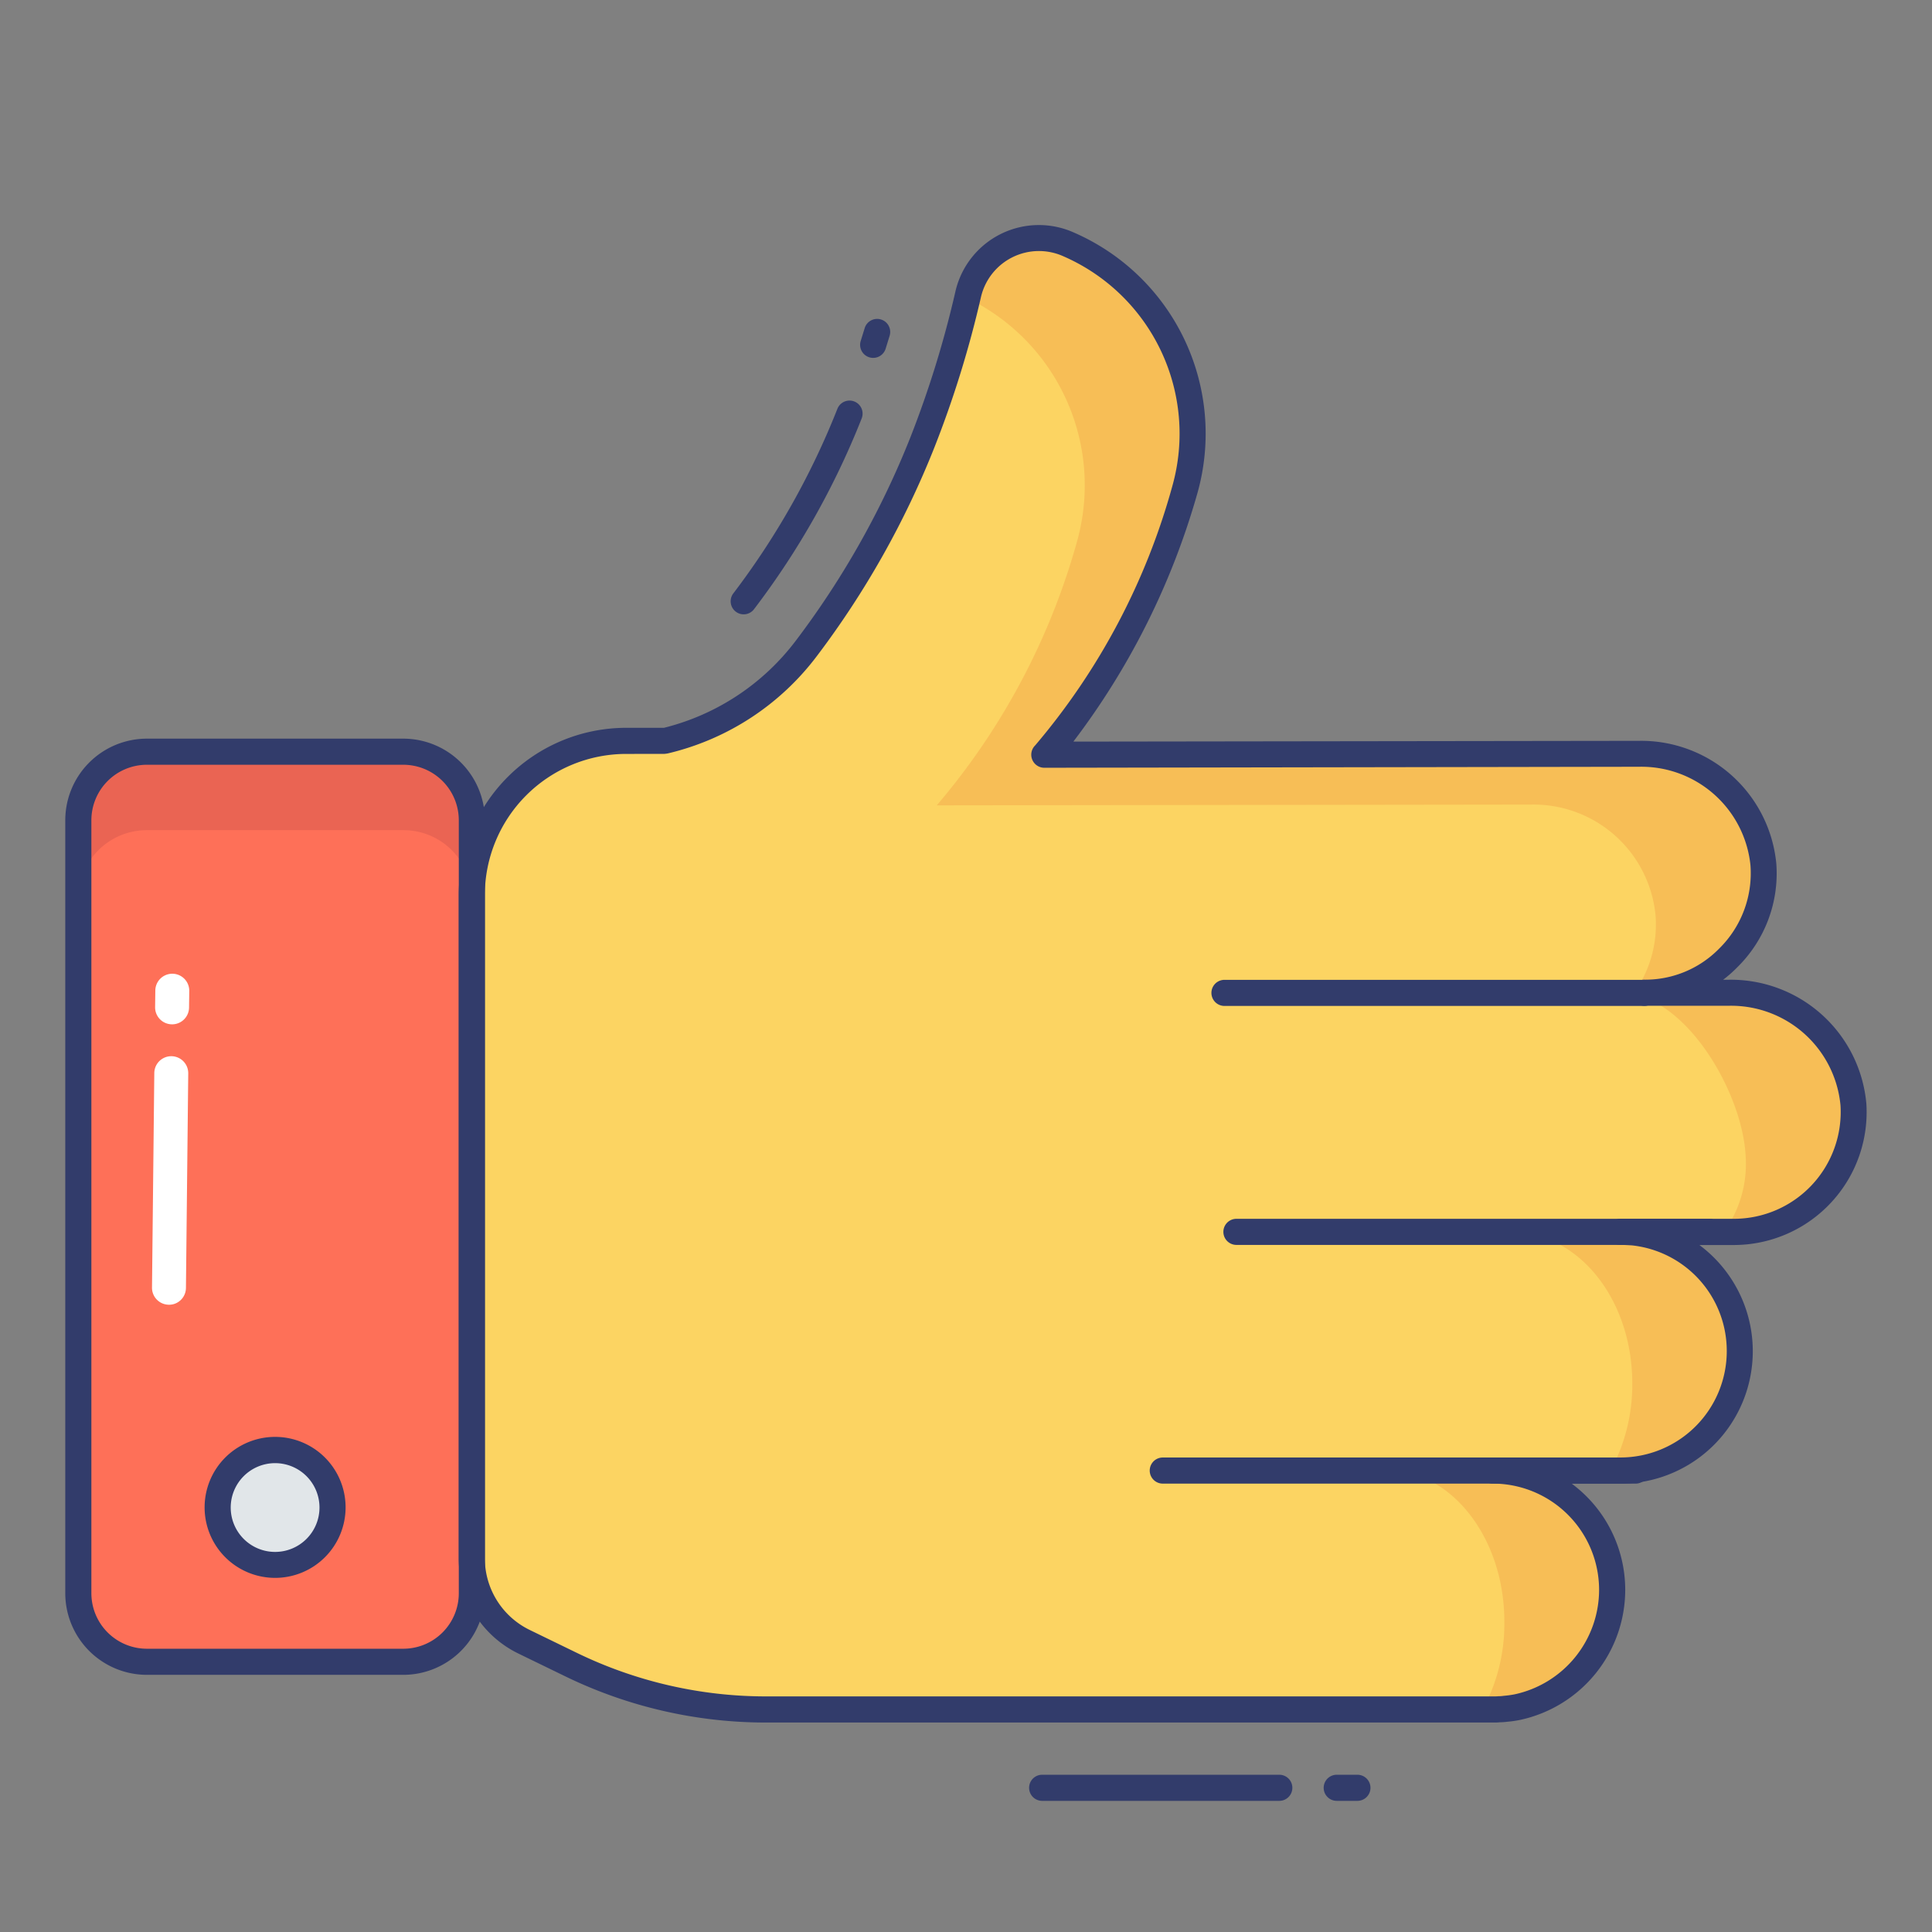 <svg height="512" viewBox="0 0 74 74" width="512" xmlns="http://www.w3.org/2000/svg"><rect x="0" y="0" width="74" height="74" fill="#808080" stroke="none"/><g id="color_line" data-name="color line"><path d="m66.42 47.187h-4.36c.16 0 .32.01.47.02h.02a4.573 4.573 0 0 1 -.49 9.12h-4.88a4.562 4.562 0 0 1 4.57 4.57 4.6 4.6 0 0 1 -3.63 4.49 3.529 3.529 0 0 1 -.42.06 2.284 2.284 0 0 1 -.25.02 2.435 2.435 0 0 1 -.27.01h-27.83a17.185 17.185 0 0 1 -7.48-1.72l-1.79-.87a3.537 3.537 0 0 1 -2.01-3.19v-25.41a5.909 5.909 0 0 1 5.91-5.91h1.45l.05-.01a9.518 9.518 0 0 0 5.41-3.54 33.327 33.327 0 0 0 4.44-7.88 39.957 39.957 0 0 0 1.76-5.69 2.779 2.779 0 0 1 3.85-1.89 7.951 7.951 0 0 1 4.45 9.37 26.361 26.361 0 0 1 -5.39 10.17l22.78-.03a4.7 4.7 0 0 1 4.76 4.23 4.518 4.518 0 0 1 -1.34 3.58 4.468 4.468 0 0 1 -3.22 1.34h3.2a4.736 4.736 0 0 1 4.81 4.28 4.591 4.591 0 0 1 -4.57 4.88z" fill="#fcd462"/><path d="m61.75 60.9a4.6 4.6 0 0 1 -3.63 4.49 3.529 3.529 0 0 1 -.42.06 2.284 2.284 0 0 1 -.25.02 2.435 2.435 0 0 1 -.27.01h-.39a6.865 6.865 0 0 0 .83-3.37c0-3.21-2.03-5.82-4.57-5.82h4.88a7.822 7.822 0 0 1 .85.04h-1.6a4.562 4.562 0 0 1 4.57 4.57z" fill="#f7be56"/><path d="m66.64 51.747a4.575 4.575 0 0 1 -4.58 4.58h-.37a6.913 6.913 0 0 0 .83-3.34c0-3.21-2.05-5.78-4.59-5.78h4.62a4.558 4.558 0 0 1 4.09 4.54z" fill="#f7be56"/><path d="m63.41 35.047a4.5 4.5 0 0 1 -.746 2.87h1.3a4.43 4.43 0 0 0 2.24-1.23 4.518 4.518 0 0 0 1.34-3.58 4.7 4.7 0 0 0 -4.76-4.23l-22.784.03a26.361 26.361 0 0 0 5.39-10.17 7.951 7.951 0 0 0 -4.45-9.37 2.779 2.779 0 0 0 -3.85 1.89c-.01.05-.03.11-.04.16a7.966 7.966 0 0 1 4.22 9.26 26.5 26.5 0 0 1 -5.39 10.17l22.78-.03a4.693 4.693 0 0 1 4.75 4.23z" fill="#f7be56"/><path d="m69.66 45.837a4.564 4.564 0 0 1 -3.24 1.35h-.39a4.449 4.449 0 0 0 .83-2.94c-.12-2.17-1.87-5.39-3.99-6.08h4.42a4.64 4.64 0 0 1 3.7 4.14 4.519 4.519 0 0 1 -1.33 3.53z" fill="#f7be56"/><rect fill="#fe7058" height="34.858" rx="2.625" width="15.073" x="3" y="28.792"/><path d="m18.07 31.417v3a2.616 2.616 0 0 0 -2.62-2.62h-9.83a2.623 2.623 0 0 0 -2.62 2.62v-3a2.623 2.623 0 0 1 2.62-2.617h9.83a2.616 2.616 0 0 1 2.62 2.617z" fill="#ea6453"/><circle cx="10.537" cy="57.739" fill="#e1e6e9" r="2.197"/><g fill="#323c6b"><path d="m10.537 60.436a2.7 2.7 0 1 1 2.7-2.7 2.7 2.7 0 0 1 -2.7 2.7zm0-4.394a1.7 1.7 0 1 0 1.7 1.7 1.7 1.7 0 0 0 -1.7-1.7z"/><path d="m51.987 68.977h-.787a.5.5 0 0 1 0-1h.792a.5.5 0 0 1 0 1z"/><path d="m49 68.977h-9.083a.5.5 0 0 1 0-1h9.083a.5.5 0 0 1 0 1z"/><path d="m28.486 23.531a.5.5 0 0 1 -.4-.8 29.7 29.7 0 0 0 3.988-7.072.5.5 0 1 1 .93.368 30.651 30.651 0 0 1 -4.118 7.3.5.5 0 0 1 -.4.204z"/><path d="m33.445 13.708a.5.5 0 0 1 -.479-.645l.149-.481a.5.5 0 1 1 .955.295l-.147.476a.5.5 0 0 1 -.478.355z"/><path d="m62.979 38.53h-16.079a.5.5 0 0 1 0-1h16.079a.5.5 0 0 1 0 1z"/><path d="m65.468 47.683h-18.11a.5.5 0 0 1 0-1h18.11a.5.5 0 0 1 0 1z"/><path d="m62.646 56.826h-18.109a.5.5 0 0 1 0-1h18.11a.5.5 0 0 1 0 1z"/></g><path d="m6.722 49.926a.65.65 0 0 0 .4-.593l.088-8.219a.65.65 0 0 0 -1.3-.017l-.088 8.219a.65.65 0 0 0 .642.658.643.643 0 0 0 .258-.048z" fill="#fff"/><path d="m7.241 38.593.008-.638a.65.65 0 0 0 -1.3-.017l-.008.638a.65.65 0 0 0 .642.658.643.643 0 0 0 .257-.049.65.65 0 0 0 .401-.592z" fill="#fff"/><path d="m57.18 65.977h-27.83a17.561 17.561 0 0 1 -7.7-1.77l-1.792-.871a4.058 4.058 0 0 1 -2.288-3.636v-25.413a6.417 6.417 0 0 1 6.41-6.41h1.45a9.076 9.076 0 0 0 5.06-3.349 33.071 33.071 0 0 0 4.375-7.765 39.153 39.153 0 0 0 1.735-5.622 3.28 3.28 0 0 1 4.542-2.23 8.4 8.4 0 0 1 4.727 9.959 28.55 28.55 0 0 1 -4.757 9.535l21.665-.029a5.2 5.2 0 0 1 5.259 4.693 5.039 5.039 0 0 1 -1.489 3.975 4.861 4.861 0 0 1 -.547.483h.177a5.21 5.21 0 0 1 5.309 4.749 5.091 5.091 0 0 1 -5.069 5.411h-1.326a5.071 5.071 0 0 1 -3.031 9.14h-1.86a5.065 5.065 0 0 1 2.05 4.07 5.1 5.1 0 0 1 -4.025 4.979 4.138 4.138 0 0 1 -.485.07 2.562 2.562 0 0 1 -.29.021 2.226 2.226 0 0 1 -.27.01zm-33.2-37.1a5.416 5.416 0 0 0 -5.41 5.41v25.413a3.055 3.055 0 0 0 1.73 2.736l1.792.871a16.573 16.573 0 0 0 7.261 1.669h27.827c.074 0 .145 0 .216-.007.1 0 .156-.01.211-.016a3.772 3.772 0 0 0 .415-.058 4.1 4.1 0 0 0 3.227-4 4.074 4.074 0 0 0 -4.07-4.07.5.5 0 0 1 0-1h4.88a4.075 4.075 0 0 0 4.08-4.08 4.068 4.068 0 0 0 -3.639-4.045c-.138-.007-.288-.017-.436-.017a.5.5 0 0 1 0-1h4.36a4.091 4.091 0 0 0 4.071-4.347 4.21 4.21 0 0 0 -4.311-3.812h-3.2a.5.5 0 0 1 0-1 3.961 3.961 0 0 0 2.862-1.189 4.047 4.047 0 0 0 1.2-3.2 4.2 4.2 0 0 0 -4.261-3.766l-22.785.038a.5.5 0 0 1 -.35-.857 25.959 25.959 0 0 0 5.258-9.95 7.41 7.41 0 0 0 -4.172-8.781 2.28 2.28 0 0 0 -3.161 1.551 40.123 40.123 0 0 1 -1.782 5.759 34.04 34.04 0 0 1 -4.5 7.993 10.044 10.044 0 0 1 -5.693 3.731 1.074 1.074 0 0 1 -.167.023z" fill="#323c6b"/><path d="m15.448 64.15h-9.823a3.129 3.129 0 0 1 -3.125-3.125v-29.608a3.129 3.129 0 0 1 3.125-3.125h9.823a3.129 3.129 0 0 1 3.125 3.125v29.608a3.129 3.129 0 0 1 -3.125 3.125zm-9.823-34.858a2.127 2.127 0 0 0 -2.125 2.125v29.608a2.127 2.127 0 0 0 2.125 2.125h9.823a2.127 2.127 0 0 0 2.125-2.125v-29.608a2.127 2.127 0 0 0 -2.125-2.125z" fill="#323c6b"/></g></svg>